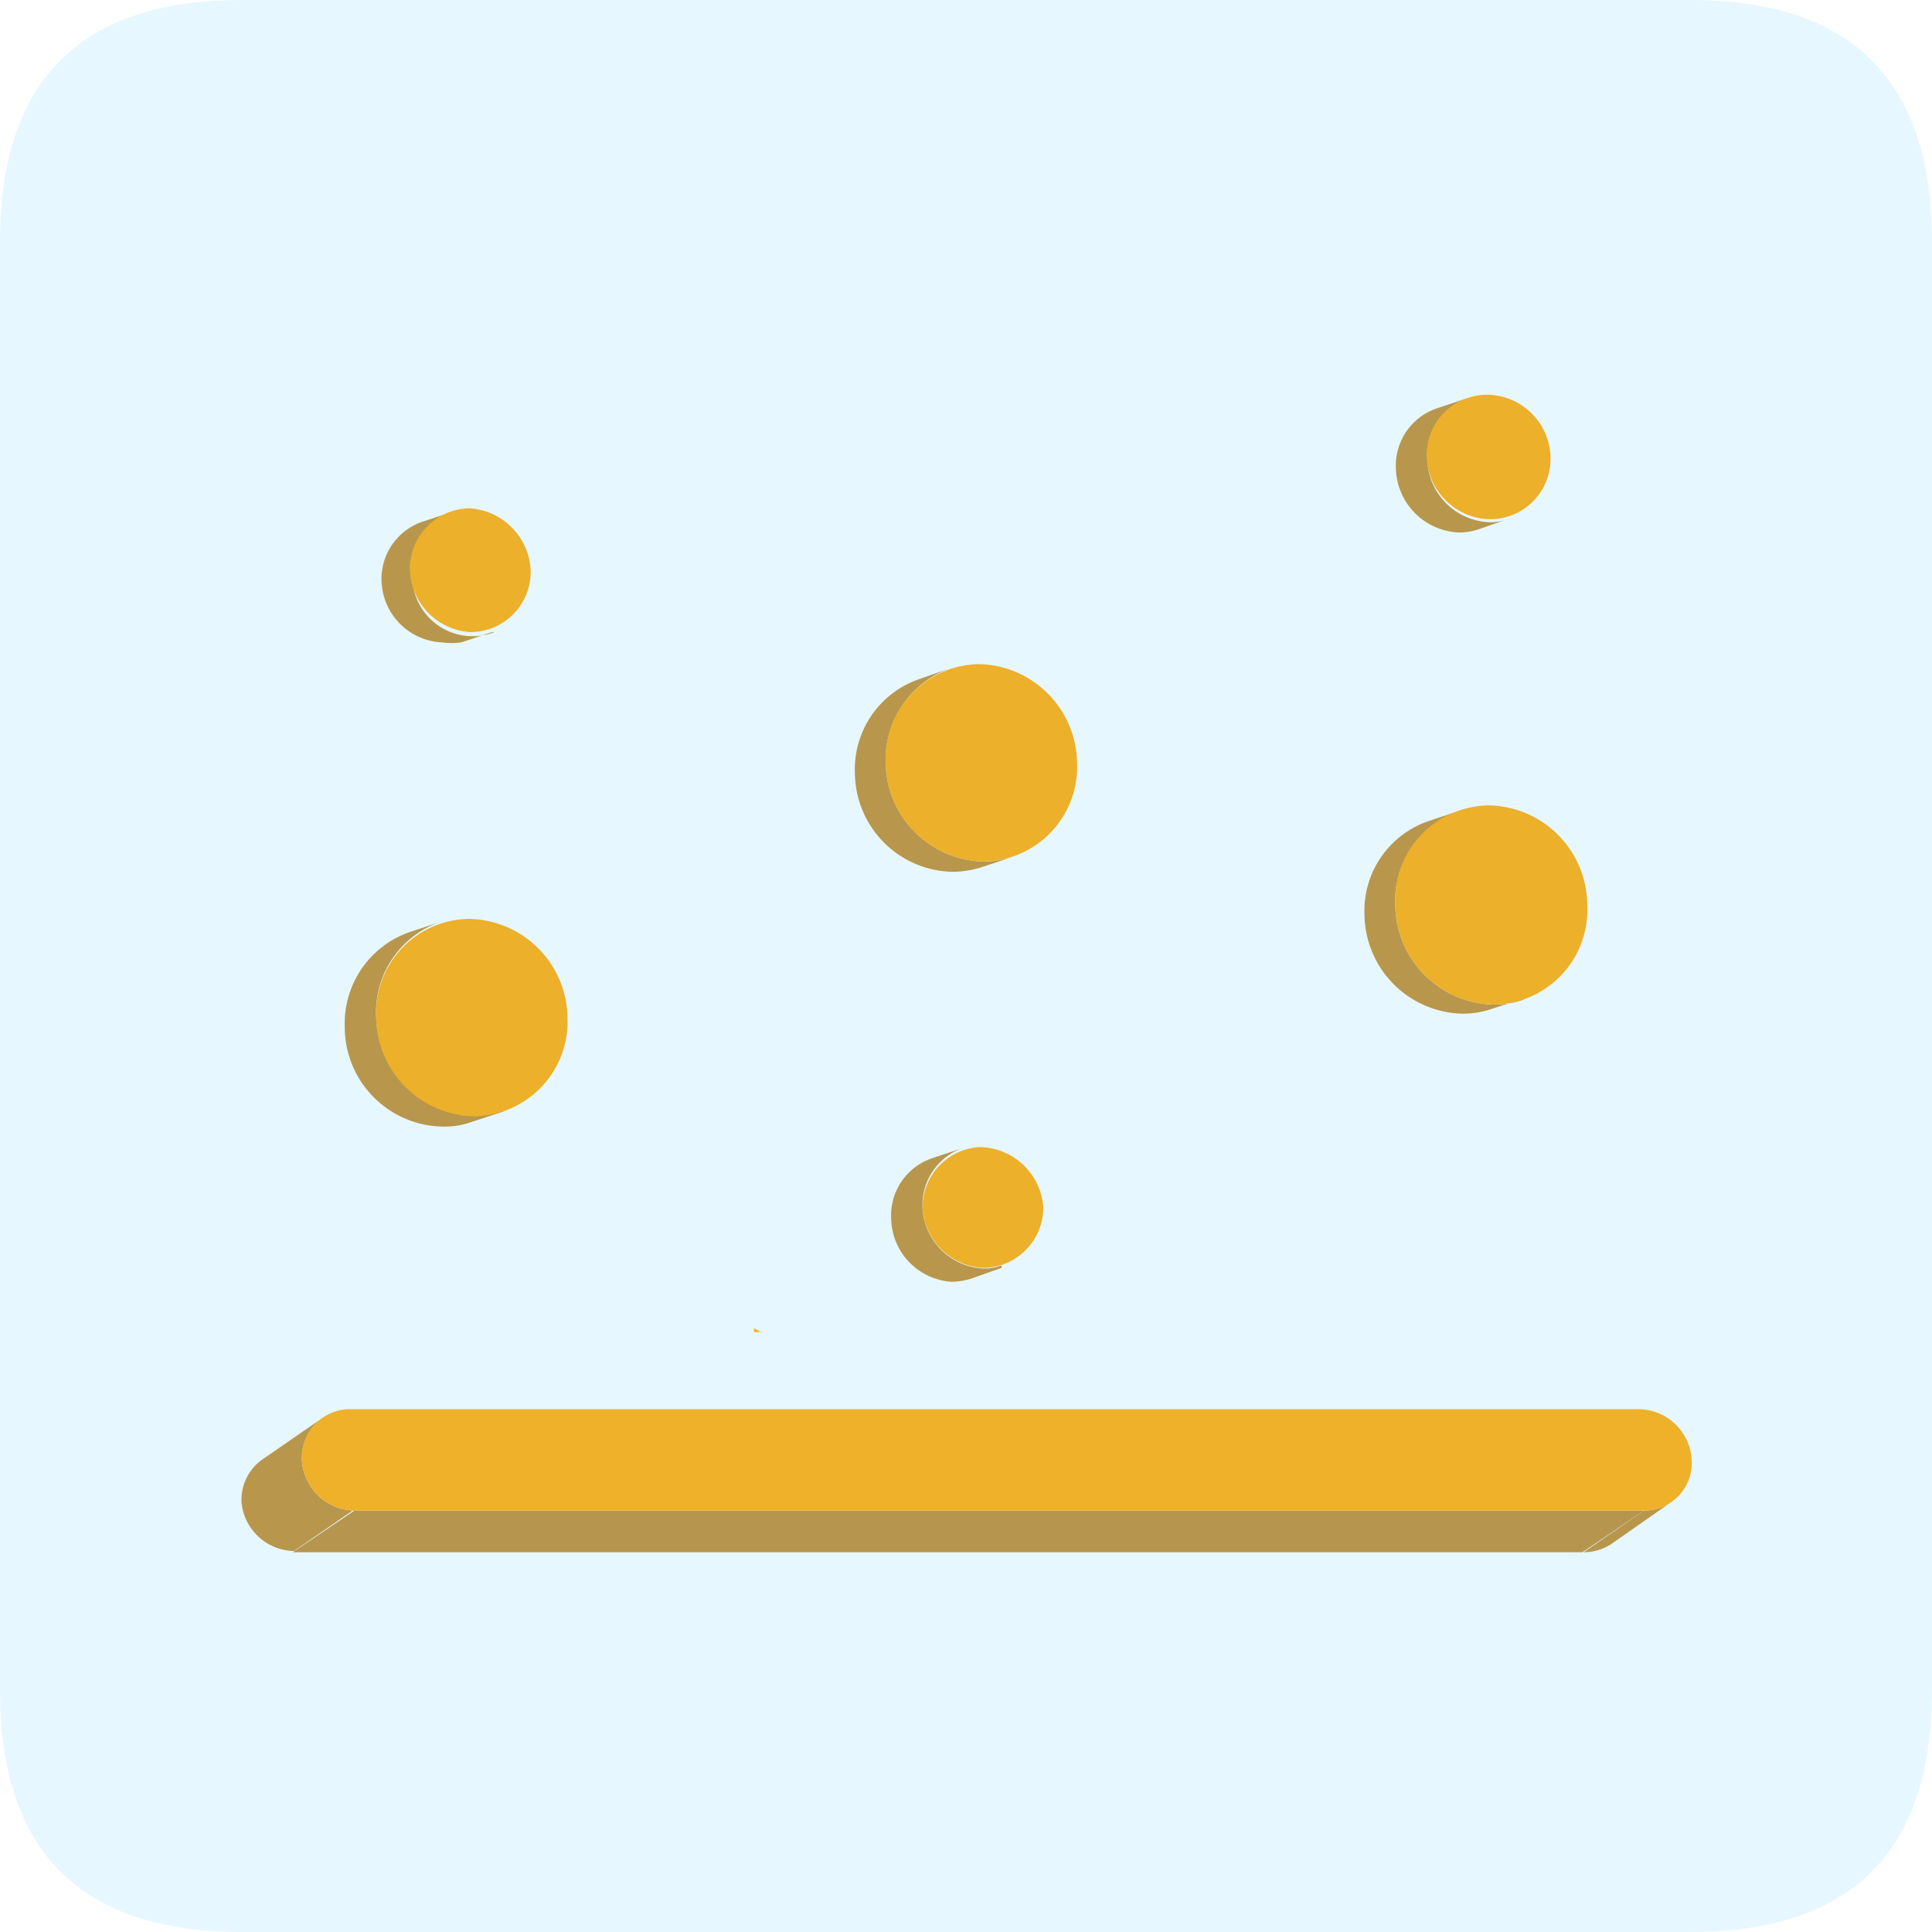 <?xml version="1.0" standalone="no"?><!DOCTYPE svg PUBLIC "-//W3C//DTD SVG 1.1//EN" "http://www.w3.org/Graphics/SVG/1.1/DTD/svg11.dtd"><svg class="icon" width="200px" height="200.00px" viewBox="0 0 1024 1024" version="1.1" xmlns="http://www.w3.org/2000/svg"><path d="M0 0m128 0l768 0q128 0 128 128l0 768q0 128-128 128l-768 0q-128 0-128-128l0-768q0-128 128-128Z" fill="#10AAFF" opacity=".1" /><path d="M403.84 705.92h-4.16V704l3.84 2.24z" fill="#F4B425" /><path d="M403.84 705.92h-4.16V704l3.84 2.24z" fill="#F4B425" /><path d="M885.76 796.16l-32 22.4a27.2 27.2 0 0 1-14.4 4.16l32-22.08a24.64 24.64 0 0 0 14.4-4.48" fill="#B8974C" /><path d="M871.36 800.64l-32.64 22.08H155.2l32.64-22.08h683.52z" fill="#B6964E" /><path d="M187.84 800l-32 22.08a28.48 28.48 0 0 1-27.84-25.92 26.24 26.24 0 0 1 11.2-22.72l32-22.08a25.92 25.92 0 0 0-11.2 22.4 28.48 28.48 0 0 0 27.84 26.88" fill="#B8974C" /><path d="M868.8 746.88a28.48 28.48 0 0 1 27.84 26.88 25.28 25.28 0 0 1-25.28 26.88H187.84a28.48 28.48 0 0 1-27.84-26.88 25.6 25.6 0 0 1 25.28-26.88z" fill="#EEB129" /><path d="M530.88 672l-16.32 5.76a36.16 36.16 0 0 1-10.24 1.6 34.24 34.24 0 0 1-32-33.6 32 32 0 0 1 22.08-32l16.32-5.44a32 32 0 0 0-21.76 32 33.92 33.92 0 0 0 32 32 25.92 25.92 0 0 0 9.92-1.6" fill="#B8974C" /><path d="M519.36 608a34.24 34.24 0 0 1 33.6 32 32 32 0 0 1-32 32 33.92 33.92 0 0 1-32-32 32 32 0 0 1 30.4-32z" fill="#ECB02A" /><path d="M536.96 454.08l-16.32 5.44a52.48 52.48 0 0 1-16 2.56 52.8 52.8 0 0 1-51.52-52.16 50.56 50.56 0 0 1 33.92-49.92l16.32-5.76a51.52 51.52 0 0 0-33.92 50.24 53.12 53.12 0 0 0 51.84 52.16 50.24 50.24 0 0 0 15.68-2.56" fill="#B8974C" /><path d="M519.04 352a53.12 53.12 0 0 1 51.84 52.48 50.24 50.24 0 0 1-49.6 52.16 53.12 53.12 0 0 1-51.84-52.16A50.24 50.24 0 0 1 519.04 352z" fill="#ECB02A" /><path d="M266.88 589.12l-16.64 5.44a42.56 42.56 0 0 1-15.68 2.56A52.8 52.8 0 0 1 182.72 544a51.2 51.2 0 0 1 34.24-49.92l16.32-5.44a50.56 50.56 0 0 0-33.92 49.92 53.12 53.12 0 0 0 51.84 52.16 51.84 51.84 0 0 0 15.68-2.56" fill="#B8974C" /><path d="M248.64 487.04a53.12 53.12 0 0 1 52.16 52.48 50.24 50.24 0 0 1-49.6 52.16 53.12 53.12 0 0 1-51.84-52.16 49.92 49.92 0 0 1 49.28-52.48z" fill="#ECB02A" /><path d="M260.8 335.04l-16.32 5.44a36.16 36.16 0 0 1-10.24 0 33.6 33.6 0 0 1-32-32 32 32 0 0 1 21.76-32l16.64-5.44a32 32 0 0 0-22.08 32 32 32 0 0 0 43.52 32" fill="#B8974C" /><path d="M249.28 269.44a34.56 34.56 0 0 1 32 33.6 32 32 0 0 1-32 32 34.24 34.24 0 0 1-32-32 32 32 0 0 1 32-33.6z" fill="#ECB02A" /><path d="M800 274.88l-16.64 5.76a32 32 0 0 1-9.92 1.6 34.88 34.88 0 0 1-33.6-33.92 32 32 0 0 1 22.08-32l16.32-5.44a32 32 0 0 0-21.76 32 34.24 34.24 0 0 0 33.6 33.92 25.92 25.92 0 0 0 9.92-1.92" fill="#B8974C" /><path d="M789.76 209.28a33.92 33.92 0 0 1 32 32 32 32 0 0 1-32 33.92 34.24 34.24 0 0 1-33.6-33.92 32 32 0 0 1 33.6-32z" fill="#ECB02A" /><path d="M807.36 529.28l-16.64 5.44a48.32 48.32 0 0 1-15.36 2.56 53.12 53.12 0 0 1-52.16-52.48 50.24 50.24 0 0 1 33.92-49.6l16.32-5.44A50.56 50.56 0 0 0 739.52 480a53.44 53.44 0 0 0 52.16 52.48 50.24 50.24 0 0 0 15.68-2.56" fill="#B8974C" /><path d="M789.44 426.88A53.12 53.12 0 0 1 841.28 480a50.24 50.24 0 0 1-49.6 52.48A53.44 53.44 0 0 1 739.52 480a50.24 50.24 0 0 1 49.92-53.12z" fill="#ECB02A" /></svg>